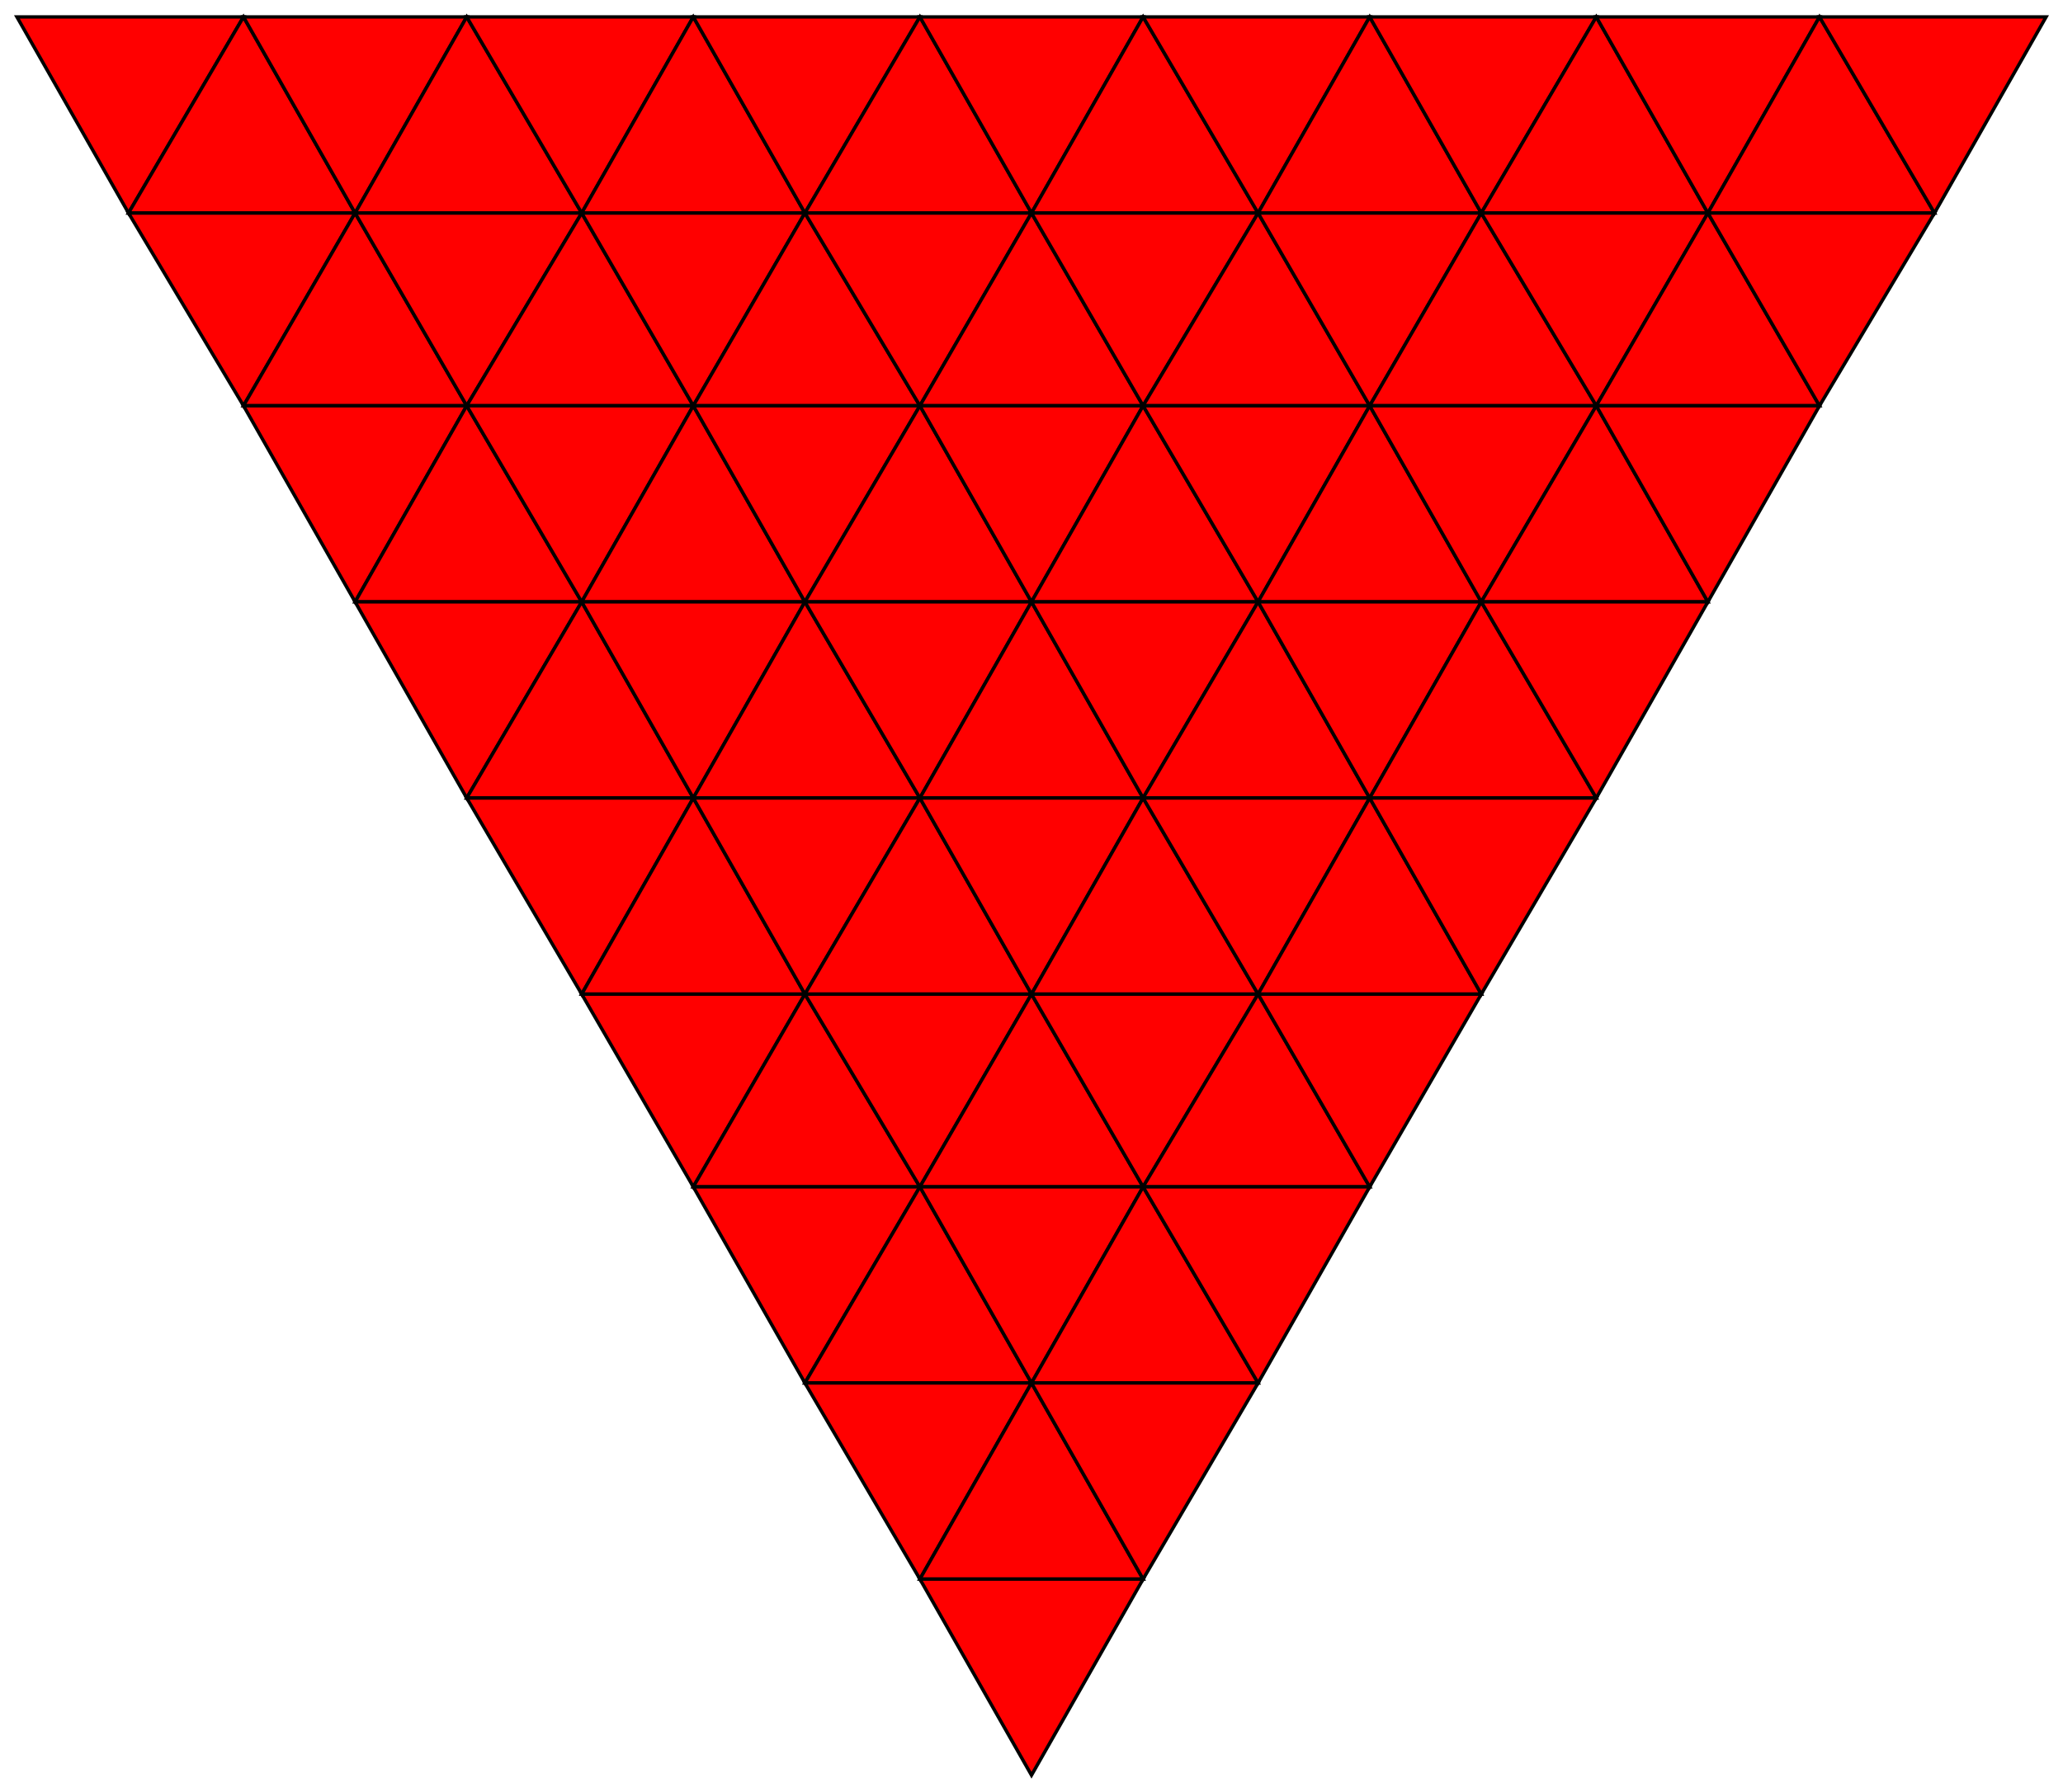 <svg xmlns="http://www.w3.org/2000/svg" version="1.1"
  width="610" height="530" >
  <path d="M5 5 L72 5 L38 63 Z" fill="red" stroke="black" stroke-width="1" />
  <path d="M72 5 L105 63 L38 63 Z" fill="red" stroke="black" stroke-width="1" />
  <path d="M72 5 L138 5 L105 63 Z" fill="red" stroke="black" stroke-width="1" />
  <path d="M138 5 L172 63 L105 63 Z" fill="red" stroke="black" stroke-width="1" />
  <path d="M138 5 L205 5 L172 63 Z" fill="red" stroke="black" stroke-width="1" />
  <path d="M205 5 L238 63 L172 63 Z" fill="red" stroke="black" stroke-width="1" />
  <path d="M205 5 L272 5 L238 63 Z" fill="red" stroke="black" stroke-width="1" />
  <path d="M272 5 L305 63 L238 63 Z" fill="red" stroke="black" stroke-width="1" />
  <path d="M272 5 L338 5 L305 63 Z" fill="red" stroke="black" stroke-width="1" />
  <path d="M338 5 L372 63 L305 63 Z" fill="red" stroke="black" stroke-width="1" />
  <path d="M338 5 L405 5 L372 63 Z" fill="red" stroke="black" stroke-width="1" />
  <path d="M405 5 L438 63 L372 63 Z" fill="red" stroke="black" stroke-width="1" />
  <path d="M405 5 L472 5 L438 63 Z" fill="red" stroke="black" stroke-width="1" />
  <path d="M472 5 L505 63 L438 63 Z" fill="red" stroke="black" stroke-width="1" />
  <path d="M472 5 L538 5 L505 63 Z" fill="red" stroke="black" stroke-width="1" />
  <path d="M538 5 L572 63 L505 63 Z" fill="red" stroke="black" stroke-width="1" />
  <path d="M538 5 L605 5 L572 63 Z" fill="red" stroke="black" stroke-width="1" />
  <path d="M38 63 L105 63 L72 120 Z" fill="red" stroke="black" stroke-width="1" />
  <path d="M105 63 L138 120 L72 120 Z" fill="red" stroke="black" stroke-width="1" />
  <path d="M105 63 L172 63 L138 120 Z" fill="red" stroke="black" stroke-width="1" />
  <path d="M172 63 L205 120 L138 120 Z" fill="red" stroke="black" stroke-width="1" />
  <path d="M172 63 L238 63 L205 120 Z" fill="red" stroke="black" stroke-width="1" />
  <path d="M238 63 L272 120 L205 120 Z" fill="red" stroke="black" stroke-width="1" />
  <path d="M238 63 L305 63 L272 120 Z" fill="red" stroke="black" stroke-width="1" />
  <path d="M305 63 L338 120 L272 120 Z" fill="red" stroke="black" stroke-width="1" />
  <path d="M305 63 L372 63 L338 120 Z" fill="red" stroke="black" stroke-width="1" />
  <path d="M372 63 L405 120 L338 120 Z" fill="red" stroke="black" stroke-width="1" />
  <path d="M372 63 L438 63 L405 120 Z" fill="red" stroke="black" stroke-width="1" />
  <path d="M438 63 L472 120 L405 120 Z" fill="red" stroke="black" stroke-width="1" />
  <path d="M438 63 L505 63 L472 120 Z" fill="red" stroke="black" stroke-width="1" />
  <path d="M505 63 L538 120 L472 120 Z" fill="red" stroke="black" stroke-width="1" />
  <path d="M505 63 L572 63 L538 120 Z" fill="red" stroke="black" stroke-width="1" />
  <path d="M72 120 L138 120 L105 178 Z" fill="red" stroke="black" stroke-width="1" />
  <path d="M138 120 L172 178 L105 178 Z" fill="red" stroke="black" stroke-width="1" />
  <path d="M138 120 L205 120 L172 178 Z" fill="red" stroke="black" stroke-width="1" />
  <path d="M205 120 L238 178 L172 178 Z" fill="red" stroke="black" stroke-width="1" />
  <path d="M205 120 L272 120 L238 178 Z" fill="red" stroke="black" stroke-width="1" />
  <path d="M272 120 L305 178 L238 178 Z" fill="red" stroke="black" stroke-width="1" />
  <path d="M272 120 L338 120 L305 178 Z" fill="red" stroke="black" stroke-width="1" />
  <path d="M338 120 L372 178 L305 178 Z" fill="red" stroke="black" stroke-width="1" />
  <path d="M338 120 L405 120 L372 178 Z" fill="red" stroke="black" stroke-width="1" />
  <path d="M405 120 L438 178 L372 178 Z" fill="red" stroke="black" stroke-width="1" />
  <path d="M405 120 L472 120 L438 178 Z" fill="red" stroke="black" stroke-width="1" />
  <path d="M472 120 L505 178 L438 178 Z" fill="red" stroke="black" stroke-width="1" />
  <path d="M472 120 L538 120 L505 178 Z" fill="red" stroke="black" stroke-width="1" />
  <path d="M105 178 L172 178 L138 236 Z" fill="red" stroke="black" stroke-width="1" />
  <path d="M172 178 L205 236 L138 236 Z" fill="red" stroke="black" stroke-width="1" />
  <path d="M172 178 L238 178 L205 236 Z" fill="red" stroke="black" stroke-width="1" />
  <path d="M238 178 L272 236 L205 236 Z" fill="red" stroke="black" stroke-width="1" />
  <path d="M238 178 L305 178 L272 236 Z" fill="red" stroke="black" stroke-width="1" />
  <path d="M305 178 L338 236 L272 236 Z" fill="red" stroke="black" stroke-width="1" />
  <path d="M305 178 L372 178 L338 236 Z" fill="red" stroke="black" stroke-width="1" />
  <path d="M372 178 L405 236 L338 236 Z" fill="red" stroke="black" stroke-width="1" />
  <path d="M372 178 L438 178 L405 236 Z" fill="red" stroke="black" stroke-width="1" />
  <path d="M438 178 L472 236 L405 236 Z" fill="red" stroke="black" stroke-width="1" />
  <path d="M438 178 L505 178 L472 236 Z" fill="red" stroke="black" stroke-width="1" />
  <path d="M138 236 L205 236 L172 294 Z" fill="red" stroke="black" stroke-width="1" />
  <path d="M205 236 L238 294 L172 294 Z" fill="red" stroke="black" stroke-width="1" />
  <path d="M205 236 L272 236 L238 294 Z" fill="red" stroke="black" stroke-width="1" />
  <path d="M272 236 L305 294 L238 294 Z" fill="red" stroke="black" stroke-width="1" />
  <path d="M272 236 L338 236 L305 294 Z" fill="red" stroke="black" stroke-width="1" />
  <path d="M338 236 L372 294 L305 294 Z" fill="red" stroke="black" stroke-width="1" />
  <path d="M338 236 L405 236 L372 294 Z" fill="red" stroke="black" stroke-width="1" />
  <path d="M405 236 L438 294 L372 294 Z" fill="red" stroke="black" stroke-width="1" />
  <path d="M405 236 L472 236 L438 294 Z" fill="red" stroke="black" stroke-width="1" />
  <path d="M172 294 L238 294 L205 351 Z" fill="red" stroke="black" stroke-width="1" />
  <path d="M238 294 L272 351 L205 351 Z" fill="red" stroke="black" stroke-width="1" />
  <path d="M238 294 L305 294 L272 351 Z" fill="red" stroke="black" stroke-width="1" />
  <path d="M305 294 L338 351 L272 351 Z" fill="red" stroke="black" stroke-width="1" />
  <path d="M305 294 L372 294 L338 351 Z" fill="red" stroke="black" stroke-width="1" />
  <path d="M372 294 L405 351 L338 351 Z" fill="red" stroke="black" stroke-width="1" />
  <path d="M372 294 L438 294 L405 351 Z" fill="red" stroke="black" stroke-width="1" />
  <path d="M205 351 L272 351 L238 409 Z" fill="red" stroke="black" stroke-width="1" />
  <path d="M272 351 L305 409 L238 409 Z" fill="red" stroke="black" stroke-width="1" />
  <path d="M272 351 L338 351 L305 409 Z" fill="red" stroke="black" stroke-width="1" />
  <path d="M338 351 L372 409 L305 409 Z" fill="red" stroke="black" stroke-width="1" />
  <path d="M338 351 L405 351 L372 409 Z" fill="red" stroke="black" stroke-width="1" />
  <path d="M238 409 L305 409 L272 467 Z" fill="red" stroke="black" stroke-width="1" />
  <path d="M305 409 L338 467 L272 467 Z" fill="red" stroke="black" stroke-width="1" />
  <path d="M305 409 L372 409 L338 467 Z" fill="red" stroke="black" stroke-width="1" />
  <path d="M272 467 L338 467 L305 525 Z" fill="red" stroke="black" stroke-width="1" />
</svg>

